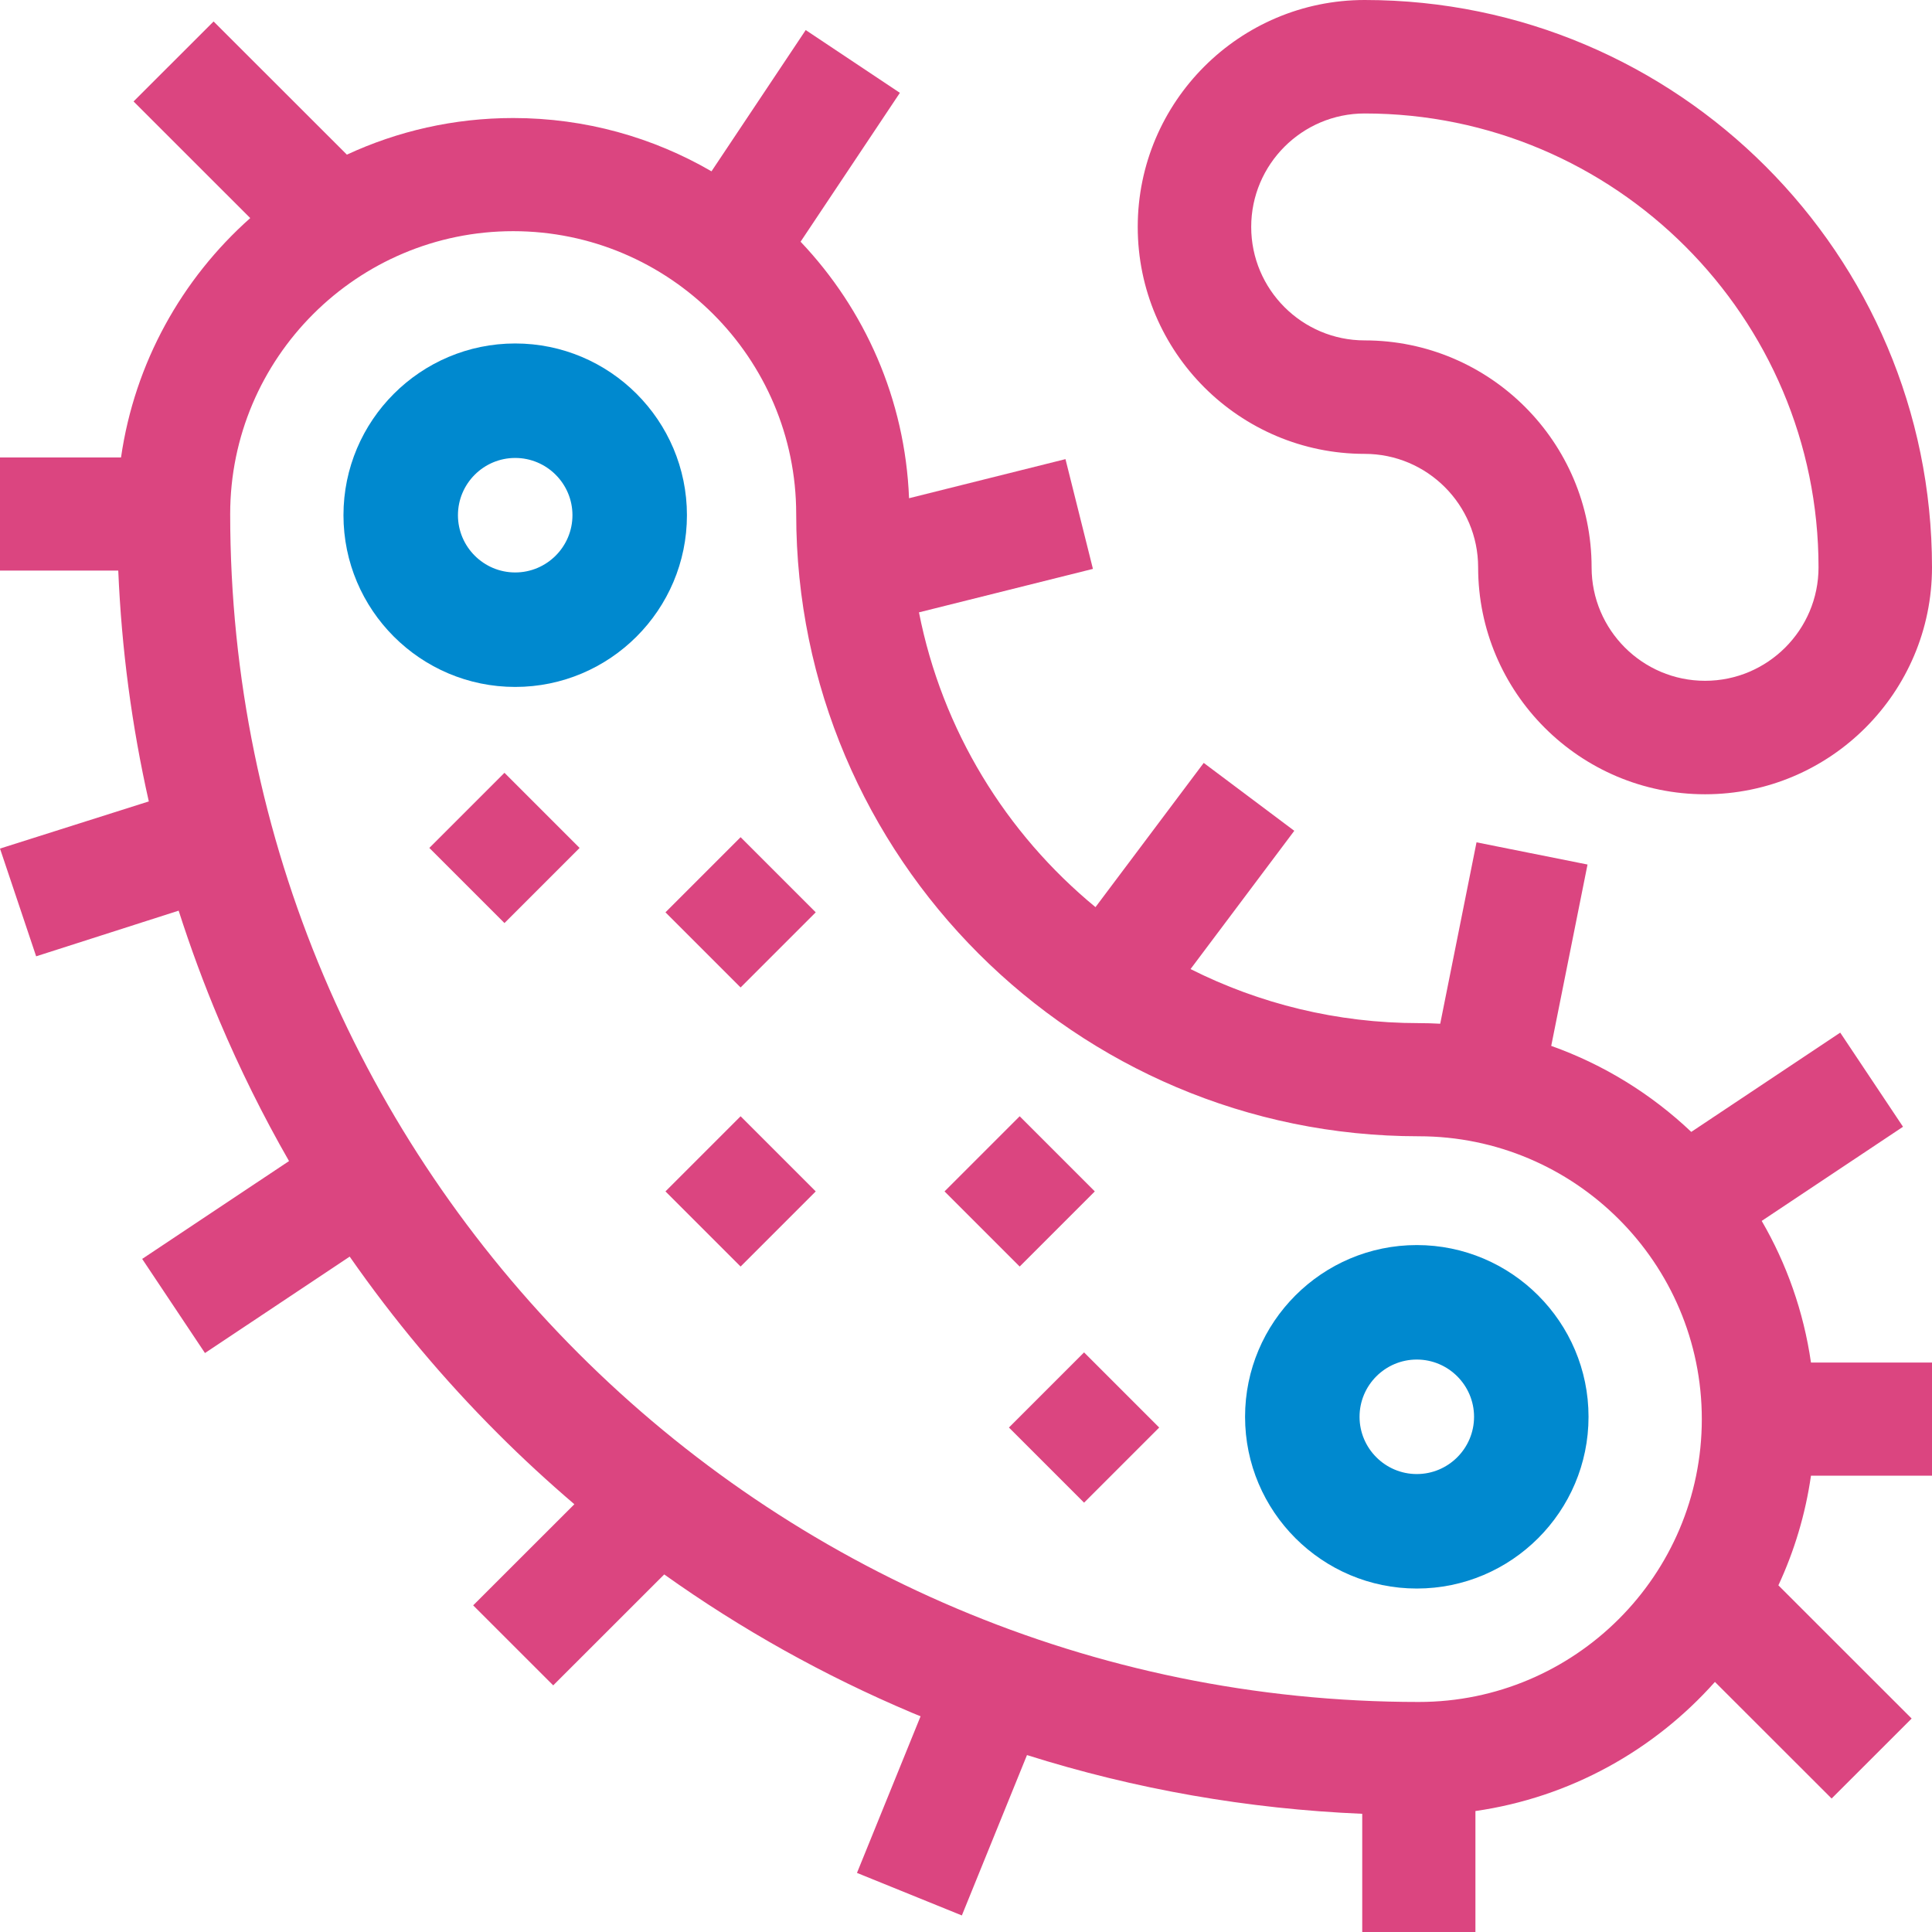 <svg width="90" height="90" viewBox="0 0 90 90" fill="none" xmlns="http://www.w3.org/2000/svg">
<path fill-rule="evenodd" clip-rule="evenodd" d="M88.65 52.489L82.067 56.875C83.226 58.869 84.02 61.099 84.362 63.472H90V68.743H84.362C84.104 70.541 83.585 72.258 82.844 73.851L89.052 80.056L85.324 83.782L79.888 78.35C77.057 81.532 73.144 83.731 68.731 84.365V90H63.458V84.494C58.116 84.267 52.89 83.352 47.841 81.758L44.807 89.229L39.921 87.247L42.884 79.951C42.825 79.927 42.766 79.903 42.707 79.879C42.633 79.85 42.56 79.82 42.488 79.789C38.391 78.058 34.531 75.901 30.942 73.343L25.771 78.511L22.042 74.784L26.756 70.073C25.538 69.032 24.355 67.944 23.212 66.801C20.645 64.237 18.336 61.475 16.29 58.538L9.548 63.03L6.623 58.645L13.464 54.087C12.255 51.979 11.171 49.794 10.216 47.537C9.504 45.855 8.876 44.148 8.322 42.422L1.684 44.549L0 39.53L6.932 37.333C6.138 33.816 5.663 30.224 5.509 26.58H0V21.309H5.638C6.273 16.899 8.473 12.988 11.657 10.159L6.222 4.726L9.95 1L16.159 7.204C18.516 6.11 21.14 5.498 23.906 5.498C27.27 5.498 30.426 6.403 33.144 7.981L37.533 1.401L41.92 4.325L37.294 11.26C40.277 14.402 42.165 18.59 42.347 23.209L49.634 21.388L50.913 26.501L42.809 28.526C43.888 34.015 46.867 38.831 51.032 42.258L56.074 35.539L60.293 38.702L55.46 45.143C58.661 46.753 62.273 47.661 66.094 47.661C66.428 47.661 66.761 47.671 67.091 47.689L68.782 39.239L73.953 40.273L72.262 48.722C74.716 49.594 76.932 50.971 78.786 52.728L85.725 48.104L88.65 52.489ZM10.723 23.945C10.723 54.459 35.562 79.284 66.094 79.284C73.363 79.284 79.277 73.373 79.277 66.108C79.277 58.842 73.363 52.932 66.094 52.932C50.101 52.932 37.09 39.928 37.09 23.945C37.09 16.679 31.176 10.769 23.906 10.769C16.637 10.769 10.723 16.679 10.723 23.945Z" fill="#DB4580"/>
<path fill-rule="evenodd" clip-rule="evenodd" d="M68.857 26.429C68.857 23.514 66.486 21.143 63.571 21.143C57.742 21.143 53 16.401 53 10.571C53 4.742 57.742 0 63.571 0C78.144 0 90 11.856 90 26.429C90 32.258 85.258 37 79.429 37C73.599 37 68.857 32.258 68.857 26.429ZM84.714 26.429C84.714 14.77 75.23 5.286 63.571 5.286C60.657 5.286 58.286 7.657 58.286 10.571C58.286 13.486 60.657 15.857 63.571 15.857C69.401 15.857 74.143 20.599 74.143 26.429C74.143 29.343 76.514 31.714 79.429 31.714C82.343 31.714 84.714 29.343 84.714 26.429Z" fill="#DB4580"/>
<path fill-rule="evenodd" clip-rule="evenodd" d="M16 24C16 19.589 19.589 16 24 16C28.411 16 32 19.589 32 24C32 28.411 28.411 32 24 32C19.589 32 16 28.411 16 24ZM21.333 24C21.333 25.47 22.53 26.667 24 26.667C25.47 26.667 26.667 25.47 26.667 24C26.667 22.53 25.47 21.333 24 21.333C22.53 21.333 21.333 22.53 21.333 24Z" fill="#0089CF"/>
<path fill-rule="evenodd" clip-rule="evenodd" d="M58 66C58 61.589 61.589 58 66 58C70.411 58 74 61.589 74 66C74 70.411 70.411 74 66 74C61.589 74 58 70.411 58 66ZM63.333 66C63.333 67.47 64.53 68.667 66 68.667C67.47 68.667 68.667 67.47 68.667 66C68.667 64.53 67.47 63.333 66 63.333C64.53 63.333 63.333 64.53 63.333 66Z" fill="#0089CF"/>
<path d="M23.5 43L20 39.5L23.5 36L27 39.5L23.5 43Z" fill="#DB4580"/>
<path d="M34.5 59L31 55.5L34.5 52L38 55.5L34.5 59Z" fill="#DB4580"/>
<path d="M50.5 70L47 66.5L50.5 63L54 66.5L50.5 70Z" fill="#DB4580"/>
<path d="M47.5 52L51 55.5L47.5 59L44 55.5L47.5 52Z" fill="#DB4580"/>
<path d="M34.5 46L31 42.5L34.5 39L38 42.5L34.5 46Z" fill="#DB4580"/>
</svg>
